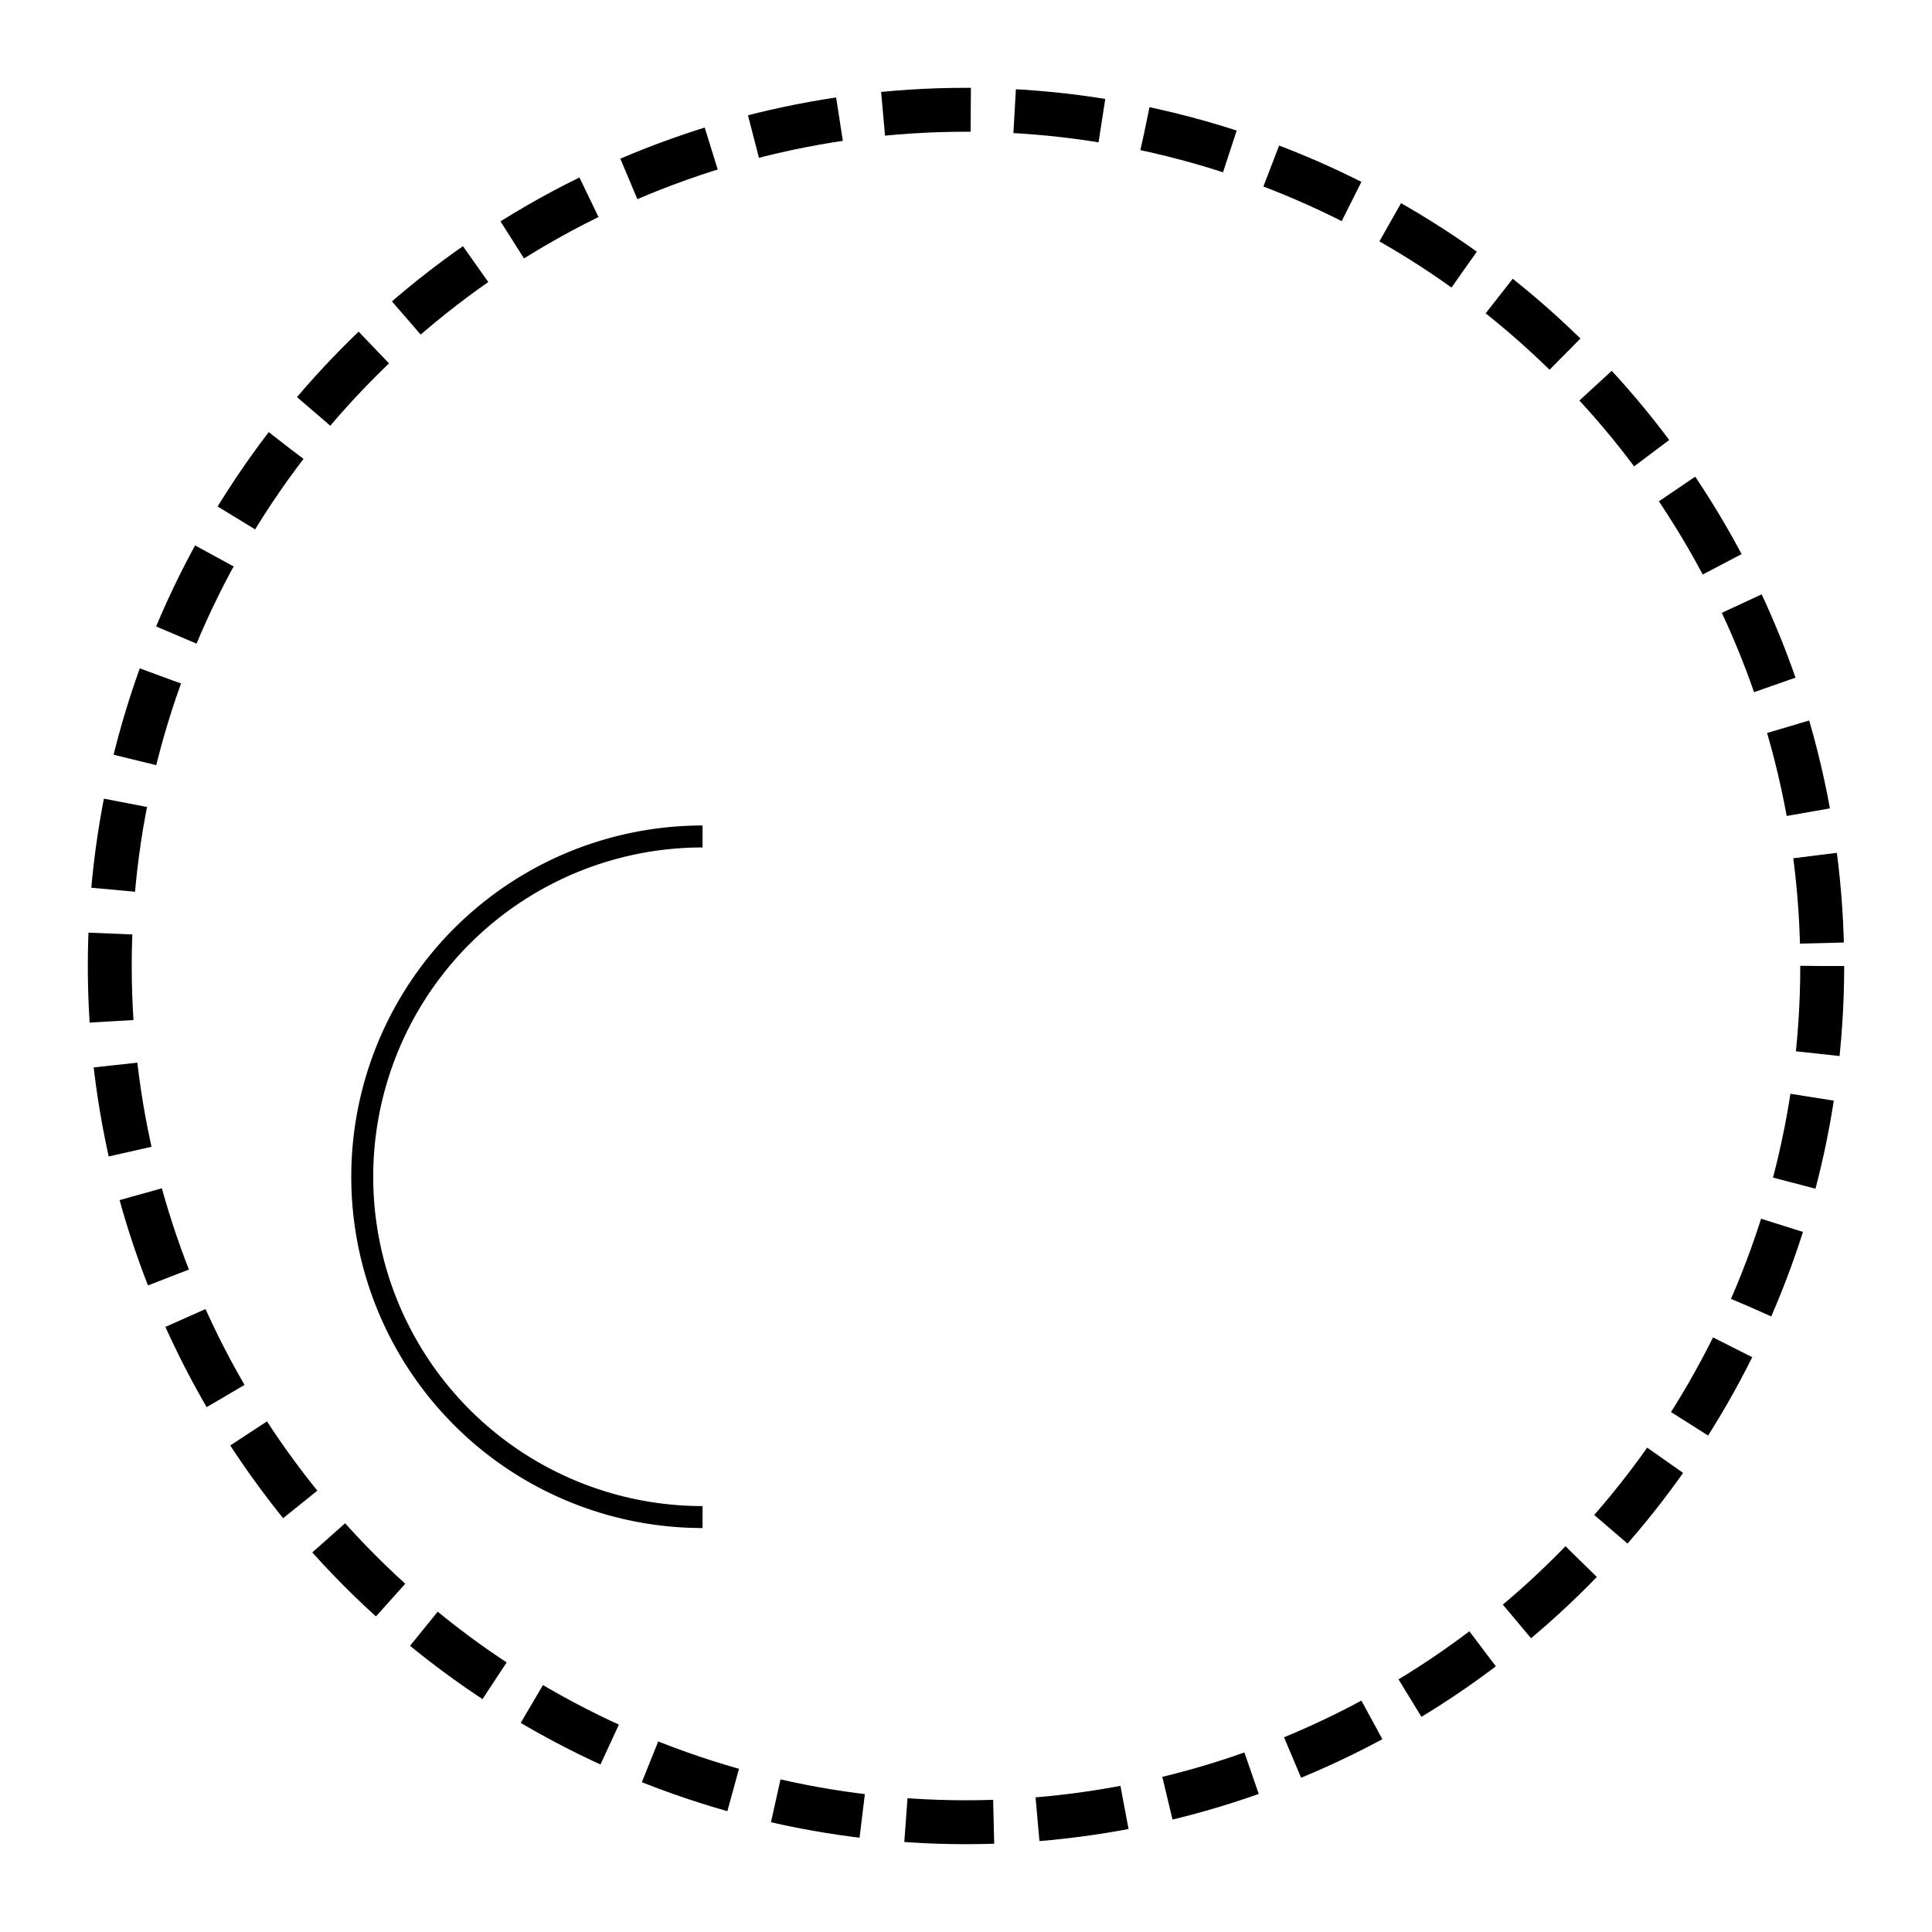 <?xml version="1.0" encoding="UTF-8" standalone="no"?>
<!-- Created with Inkscape (http://www.inkscape.org/) -->

<svg
   width="1100"
   height="1100"
   viewBox="0 0 1100 1100"
   version="1.1"
   id="svg1"
   xmlns="http://www.w3.org/2000/svg"
   xmlns:svg="http://www.w3.org/2000/svg">
  <defs
     id="defs1" />
  <g
     id="layer1">
    <circle
       style="opacity:1;fill:none;fill-rule:evenodd;stroke:#000000;stroke-width:25;stroke-dasharray:50, 25;stroke-dashoffset:0"
       id="path4"
       cx="550"
       cy="550"
       r="487.5" />
    <path
       style="fill:none;stroke:#000000;stroke-width:12.5;stroke-dasharray:none"
       id="path12"
       d="m 400,863.75 a 193.754,193.75 0 0 1 -167.796,-96.875 193.754,193.75 0 0 1 0,-193.75 A 193.754,193.75 0 0 1 400,476.25" />
  </g>
</svg>
